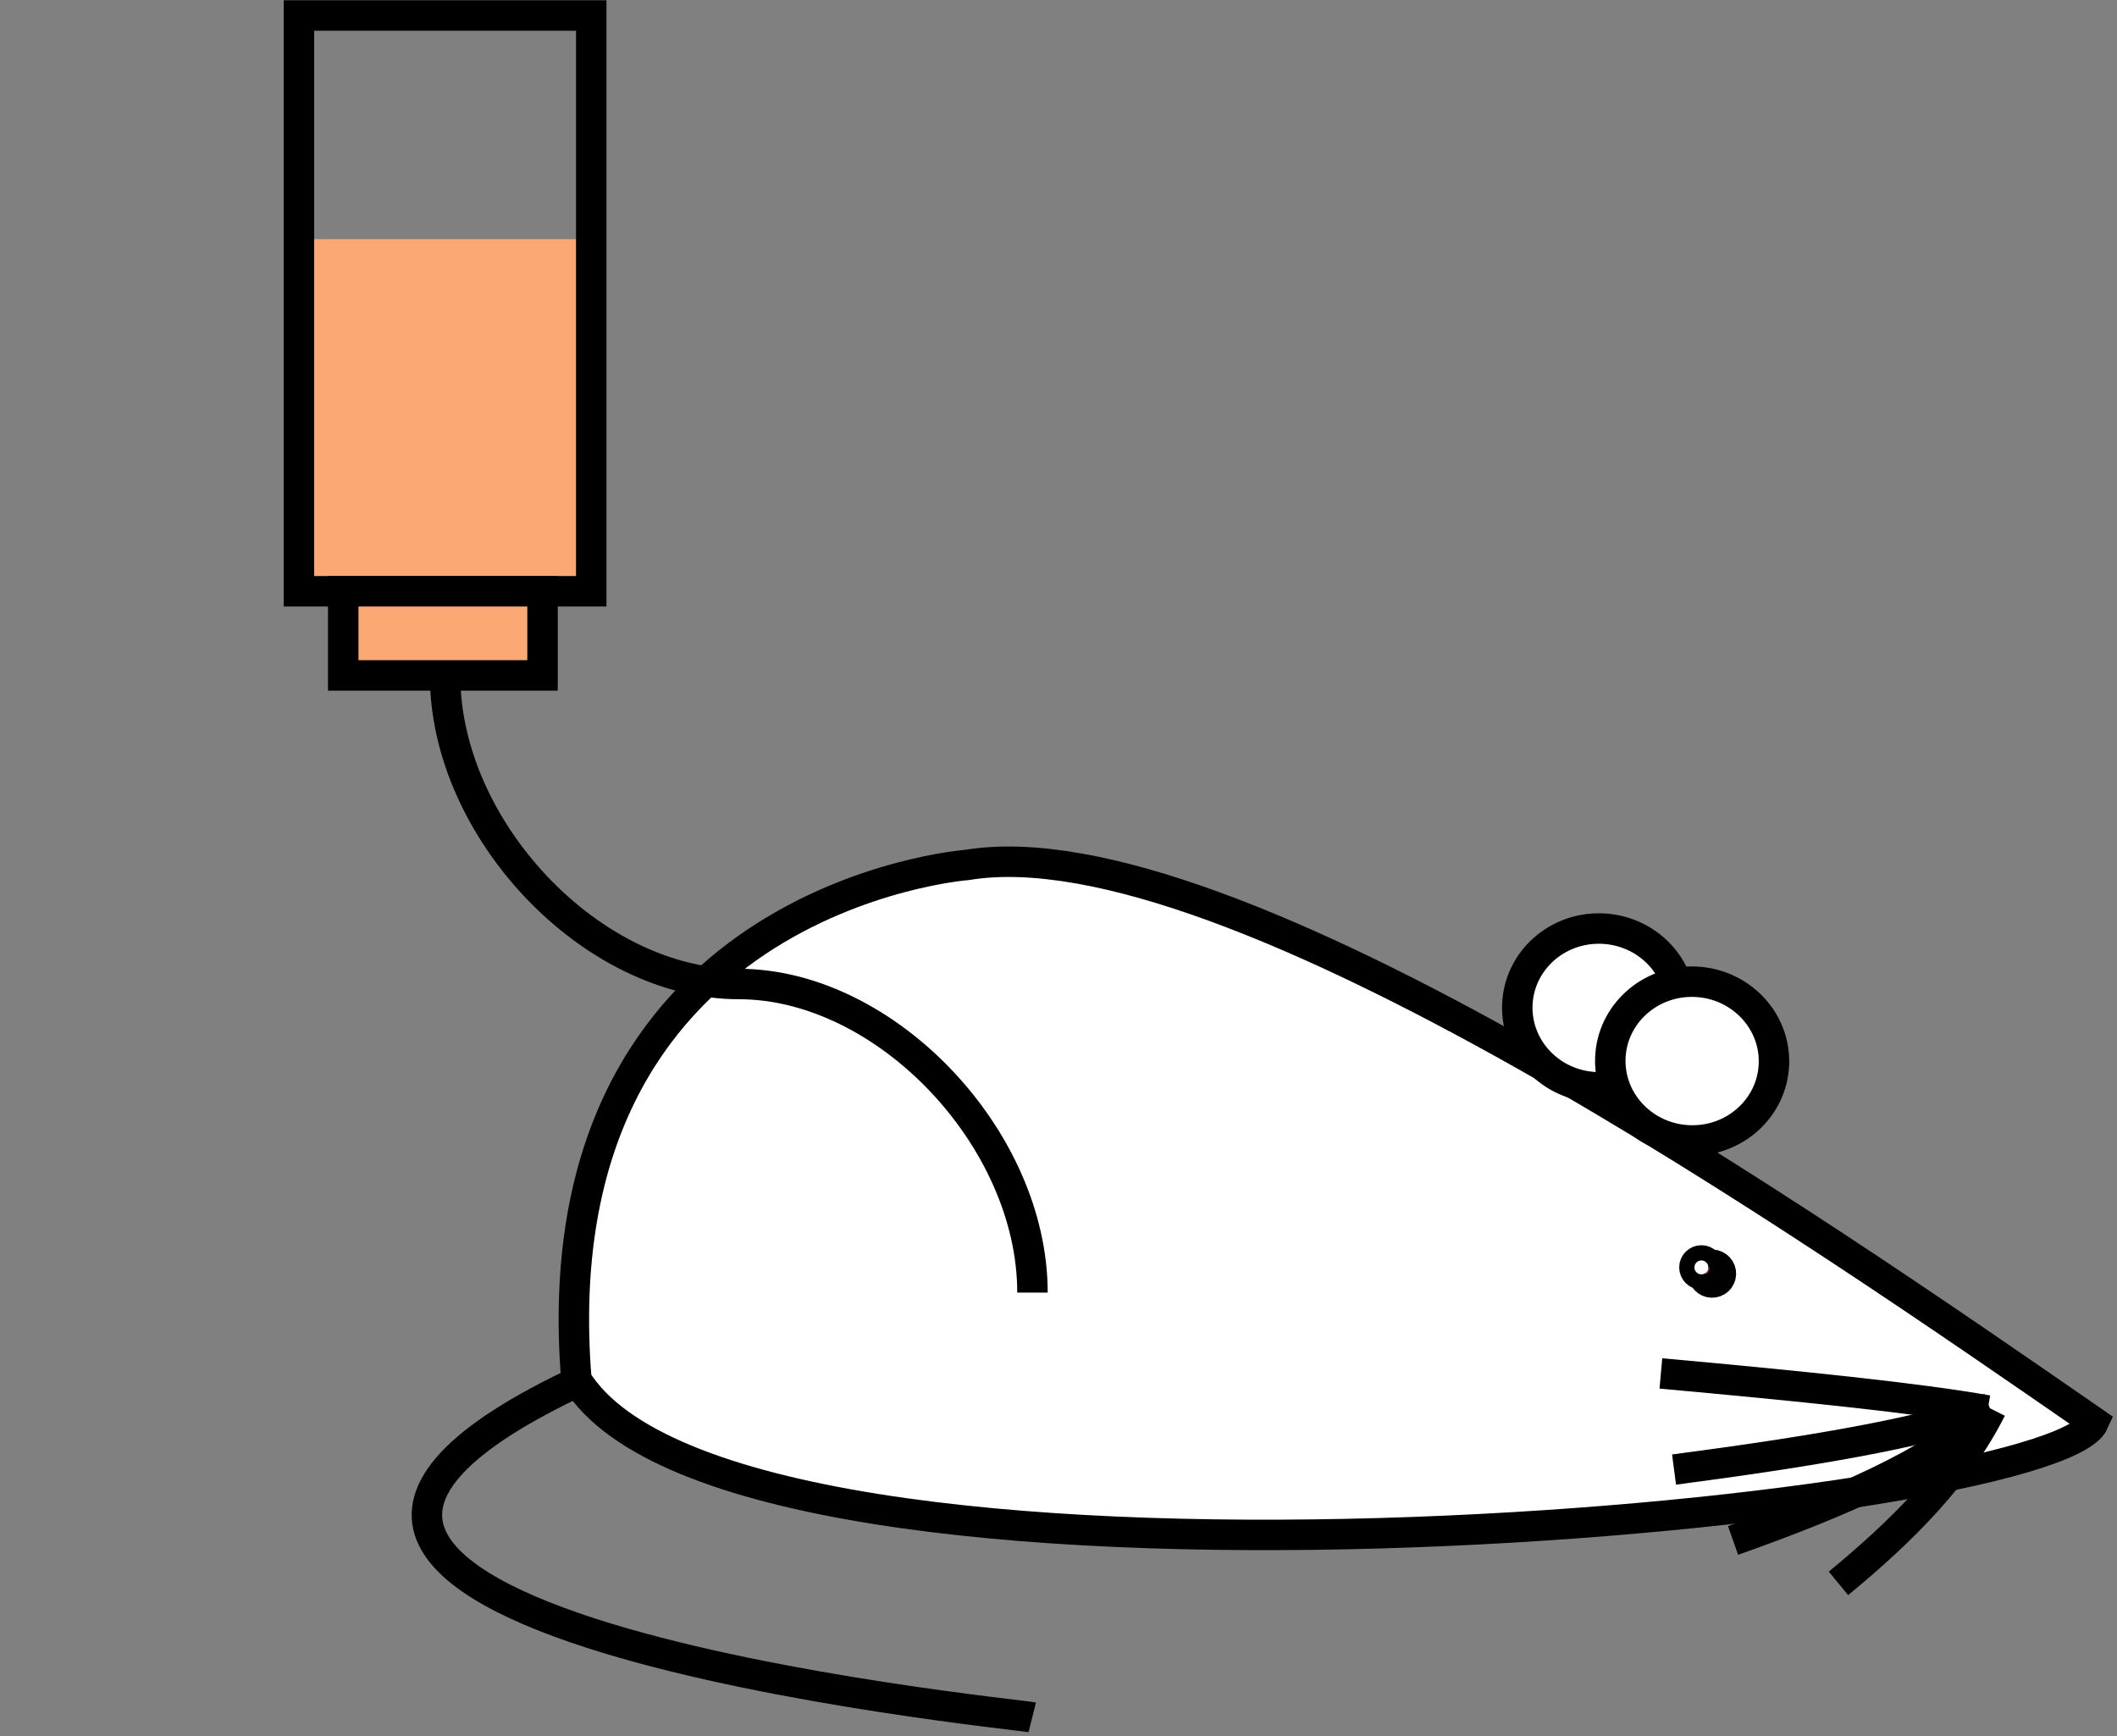 <svg width="478" height="392" xmlns="http://www.w3.org/2000/svg" xmlns:xlink="http://www.w3.org/1999/xlink" xml:space="preserve" overflow="hidden"><rect width="100%" height="100%" fill="#808080" stroke="none"/><defs><clipPath id="clip0"><rect x="-67" y="-3" width="478" height="392"/></clipPath></defs>
<g clip-path="url(#clip0)" transform="translate(67 3)">
<!-- body -->
<path d="M405.774 318.069C396.446 339.195 99.414 367.095 63.143 308.508 54.323 199.566 151.37 192.287 151.37 192.287 210.471 182.553 342.443 274.27 405.774 318.069Z" stroke="#000000" stroke-width="6.875" stroke-miterlimit="8" fill="#FFFFFF" fill-rule="evenodd"/>
<!-- ear1 -->
<path d="M312.54 225.221C312.202 235.115 303.659 242.845 293.457 242.487 283.256 242.129 275.26 233.817 275.598 223.923 275.936 214.029 284.48 206.298 294.681 206.657 304.883 207.015 312.878 215.326 312.54 225.221Z" stroke="#000000" stroke-width="6.875" stroke-miterlimit="8" fill="#FFFFFF" fill-rule="evenodd"/>
<!-- ear2 -->
<path d="M333.54 237.221C333.202 247.115 324.658 254.845 314.457 254.487 304.256 254.129 296.26 245.817 296.598 235.923 296.936 226.029 305.48 218.298 315.681 218.657 325.883 219.015 333.878 227.326 333.54 237.221Z" stroke="#000000" stroke-width="6.875" stroke-miterlimit="8" fill="#FFFFFF" fill-rule="evenodd"/>
<!-- eyes -->
<path d="M321.568 284.639C321.531 285.743 320.604 286.606 319.5 286.568 318.396 286.53 317.533 285.603 317.571 284.5 317.609 283.396 318.535 282.532 319.638 282.571 320.743 282.608 321.607 283.535 321.568 284.639L321.568 284.639Z" stroke="#000000" stroke-width="6.875" stroke-miterlimit="8" fill="#A63232" fill-rule="evenodd"/>
<path d="M318.727 283.156C318.727 284.023 318.024 284.727 317.156 284.727 316.288 284.727 315.584 284.023 315.584 283.156 315.584 282.288 316.288 281.584 317.156 281.584 318.024 281.584 318.727 282.288 318.727 283.156L318.727 283.156Z" stroke="#000000" stroke-width="6.875" stroke-miterlimit="8" fill="#FFFFFF" fill-rule="evenodd"/>
<!-- tail -->
<path d="M64.653 308.391C-53.49 363.198 162.831 383.937 166.071 384.747" stroke="#000000" stroke-width="6.875" stroke-miterlimit="8" fill="none" fill-rule="evenodd"/>
<!-- beard -->
<path d="M382.606 315.112C375.034 330.173 362.385 342.737 348.105 354.5" stroke="#000000" stroke-width="6.875" stroke-miterlimit="8" fill="none" fill-rule="evenodd"/>
<path d="M381.764 315.455C366.184 312.687 338.968 309.897 308.012 307.1" stroke="#000000" stroke-width="6.875" stroke-miterlimit="8" fill="none" fill-rule="evenodd"/>
<path d="M382.29 314.977C367.084 320.558 340.813 324.882 310.985 328.802" stroke="#000000" stroke-width="6.875" stroke-miterlimit="8" fill="none" fill-rule="evenodd"/>
<path d="M381.226 316.309C368.974 327.365 348.037 336.408 324.309 344.804" stroke="#000000" stroke-width="6.875" stroke-miterlimit="8" fill="none" fill-rule="evenodd"/>

<!-- infusion -->
<rect x="0" y="51" width="66" height="79" fill="#FCA874"/>
<rect x="0.5" y="0.5" width="66" height="130" stroke="#000000" stroke-width="6.875" stroke-miterlimit="8" fill="none"/>
<rect x="10.5" y="130.5" width="45" height="19" stroke="#000000" stroke-width="6.875" stroke-miterlimit="8" fill="#FCA874"/>
<!-- infusion tube -->
<path d="M0 0C34.836 0 69.672 33.156 69.672 66.311 69.672 99.467 104.508 132.623 139.344 132.623" stroke="#000000" stroke-width="6.875" stroke-miterlimit="8" fill="none" fill-rule="evenodd" transform="matrix(1.83697e-16 1 1 -1.83697e-16 33.5 149.5)"/>
</g>
</svg>